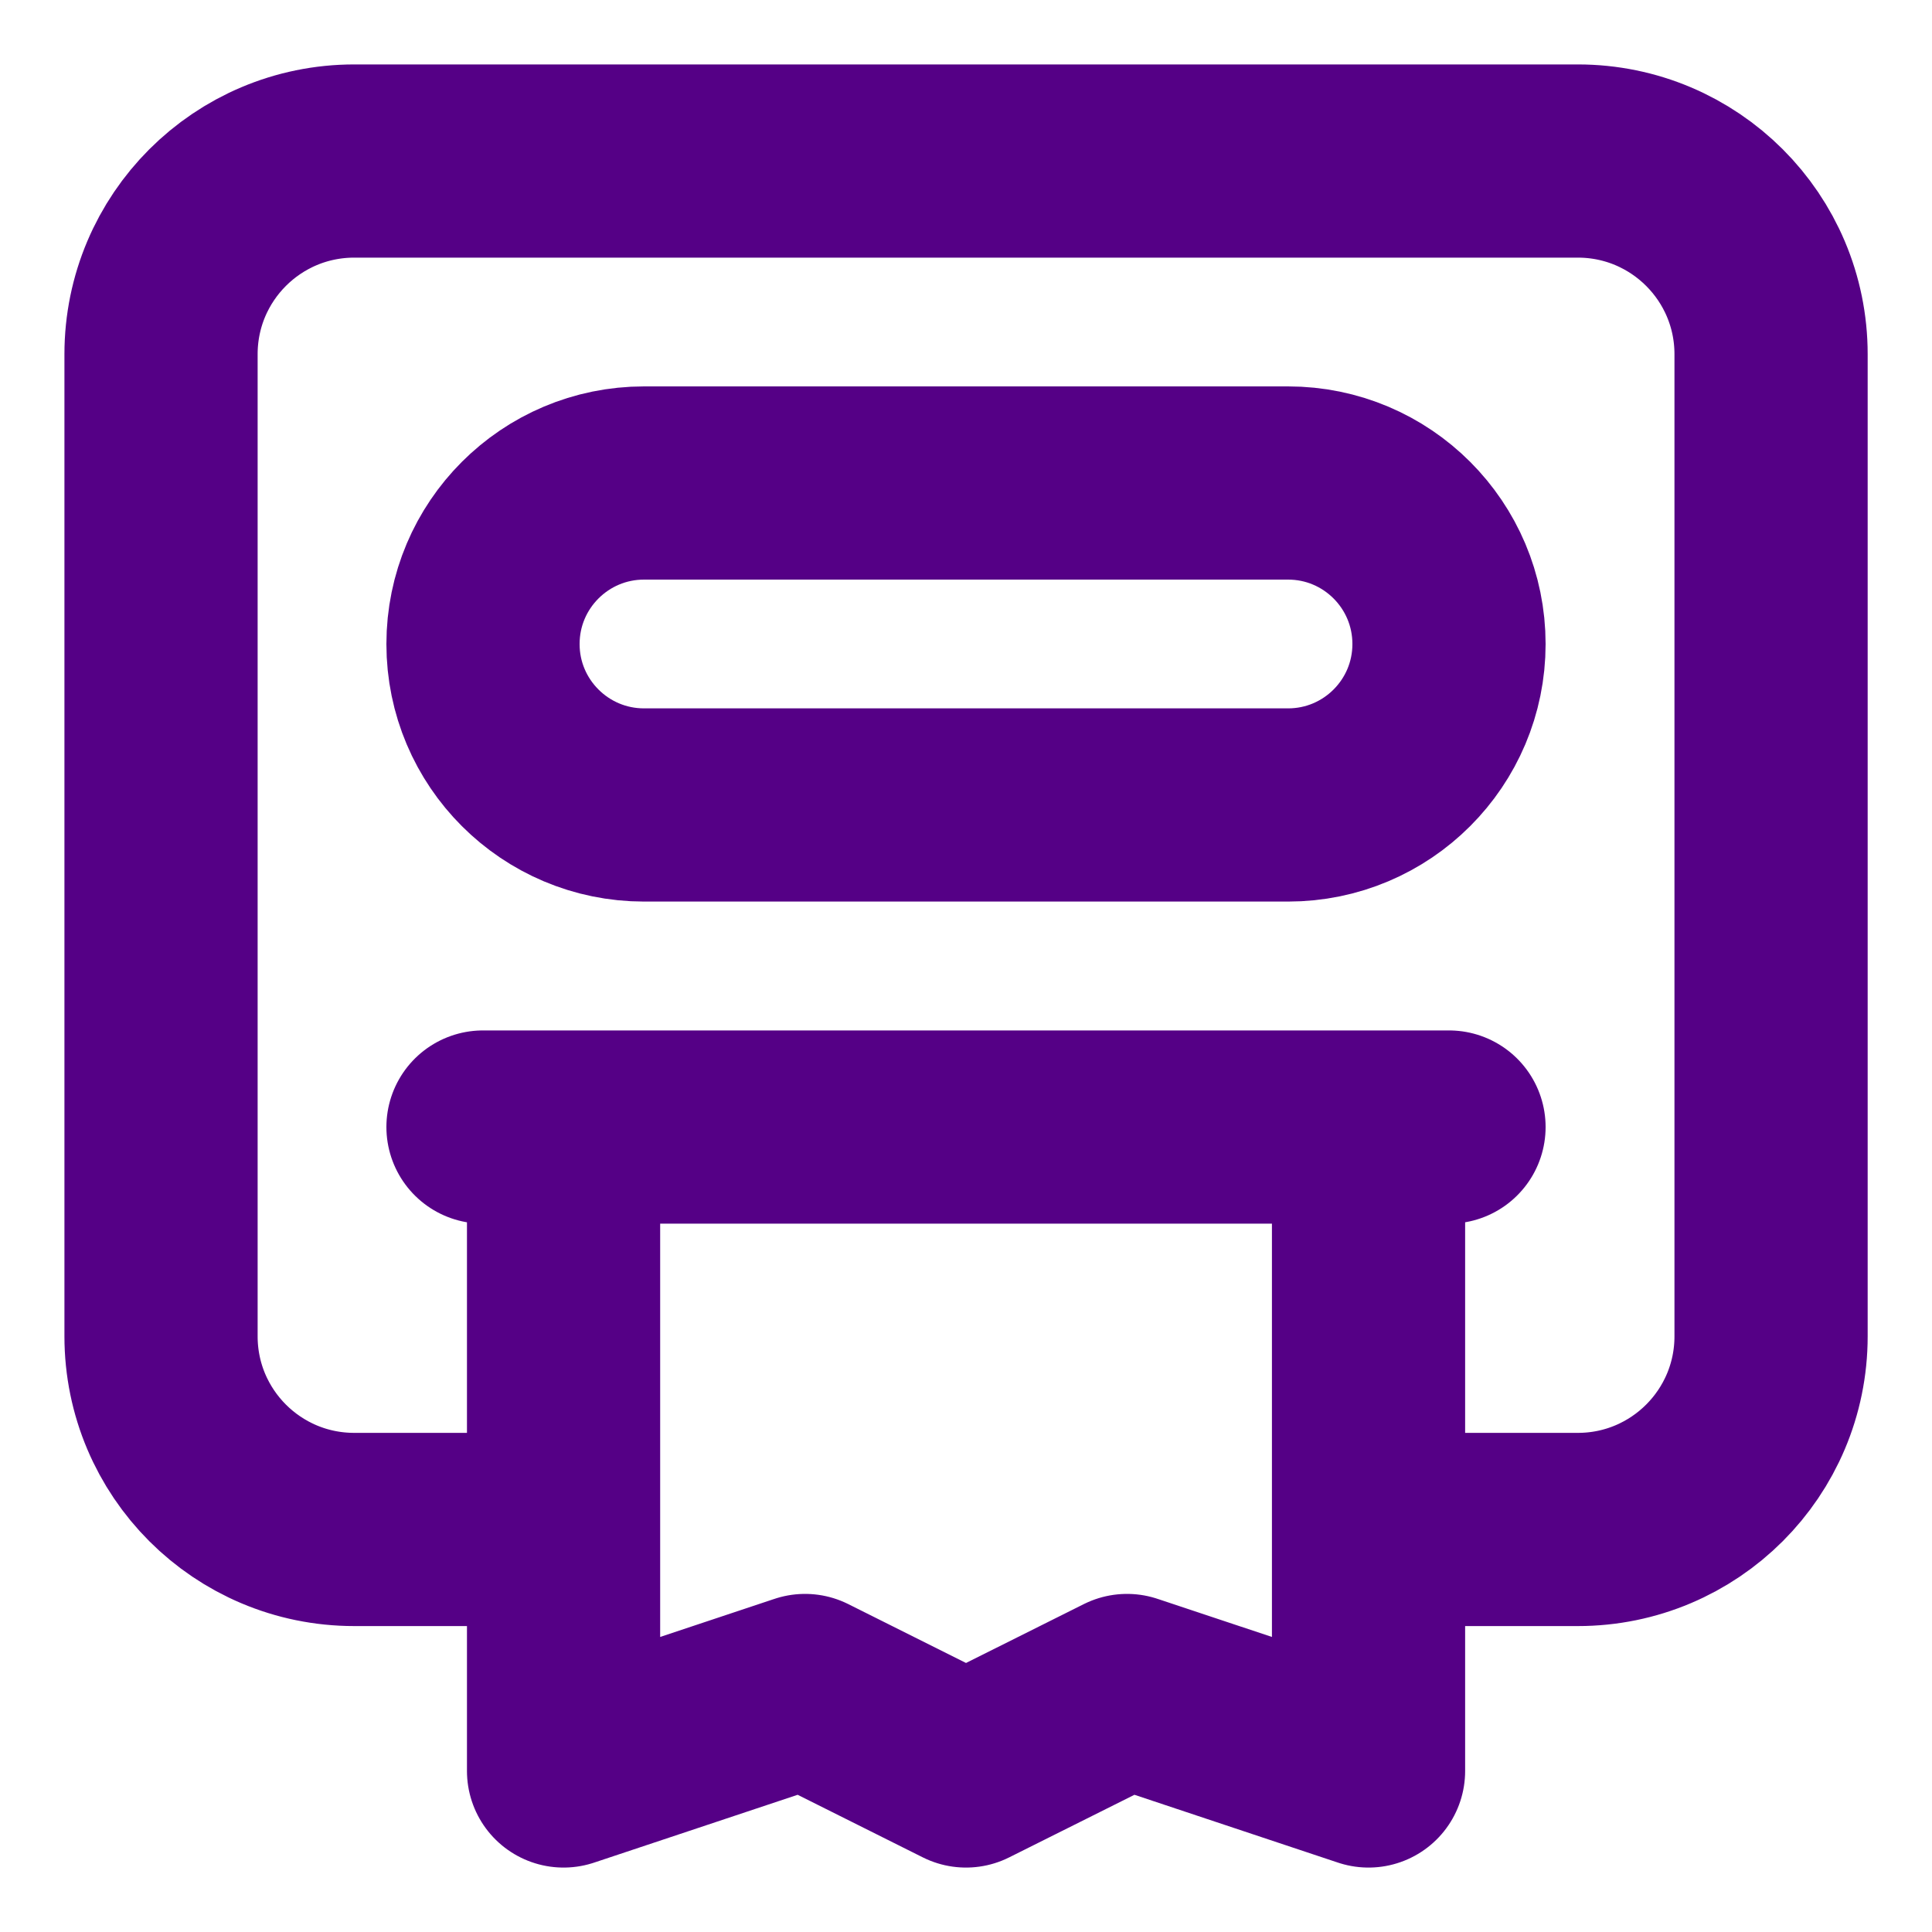 <svg width="20" height="20" viewBox="0 0 20 20" fill="none" xmlns="http://www.w3.org/2000/svg">
<path d="M5.834 15.833H3.667C2.562 15.833 1.667 14.938 1.667 13.833V3.667C1.667 2.562 2.562 1.667 3.667 1.667H16.334C17.438 1.667 18.334 2.562 18.334 3.667V13.833C18.334 14.938 17.438 15.833 16.334 15.833H14.167M5 11.667H15M5.834 11.667H14.167V18.333L11.667 17.5L10 18.333L8.334 17.5L5.834 18.333V11.667ZM13.334 5H6.667C5.747 5 5 5.746 5 6.667V6.667C5 7.587 5.747 8.333 6.667 8.333H13.334C14.254 8.333 15 7.587 15 6.667V6.667C15 5.746 14.254 5 13.334 5Z" stroke="#550086" stroke-width="2" stroke-linecap="round" stroke-linejoin="round"/>
</svg>
